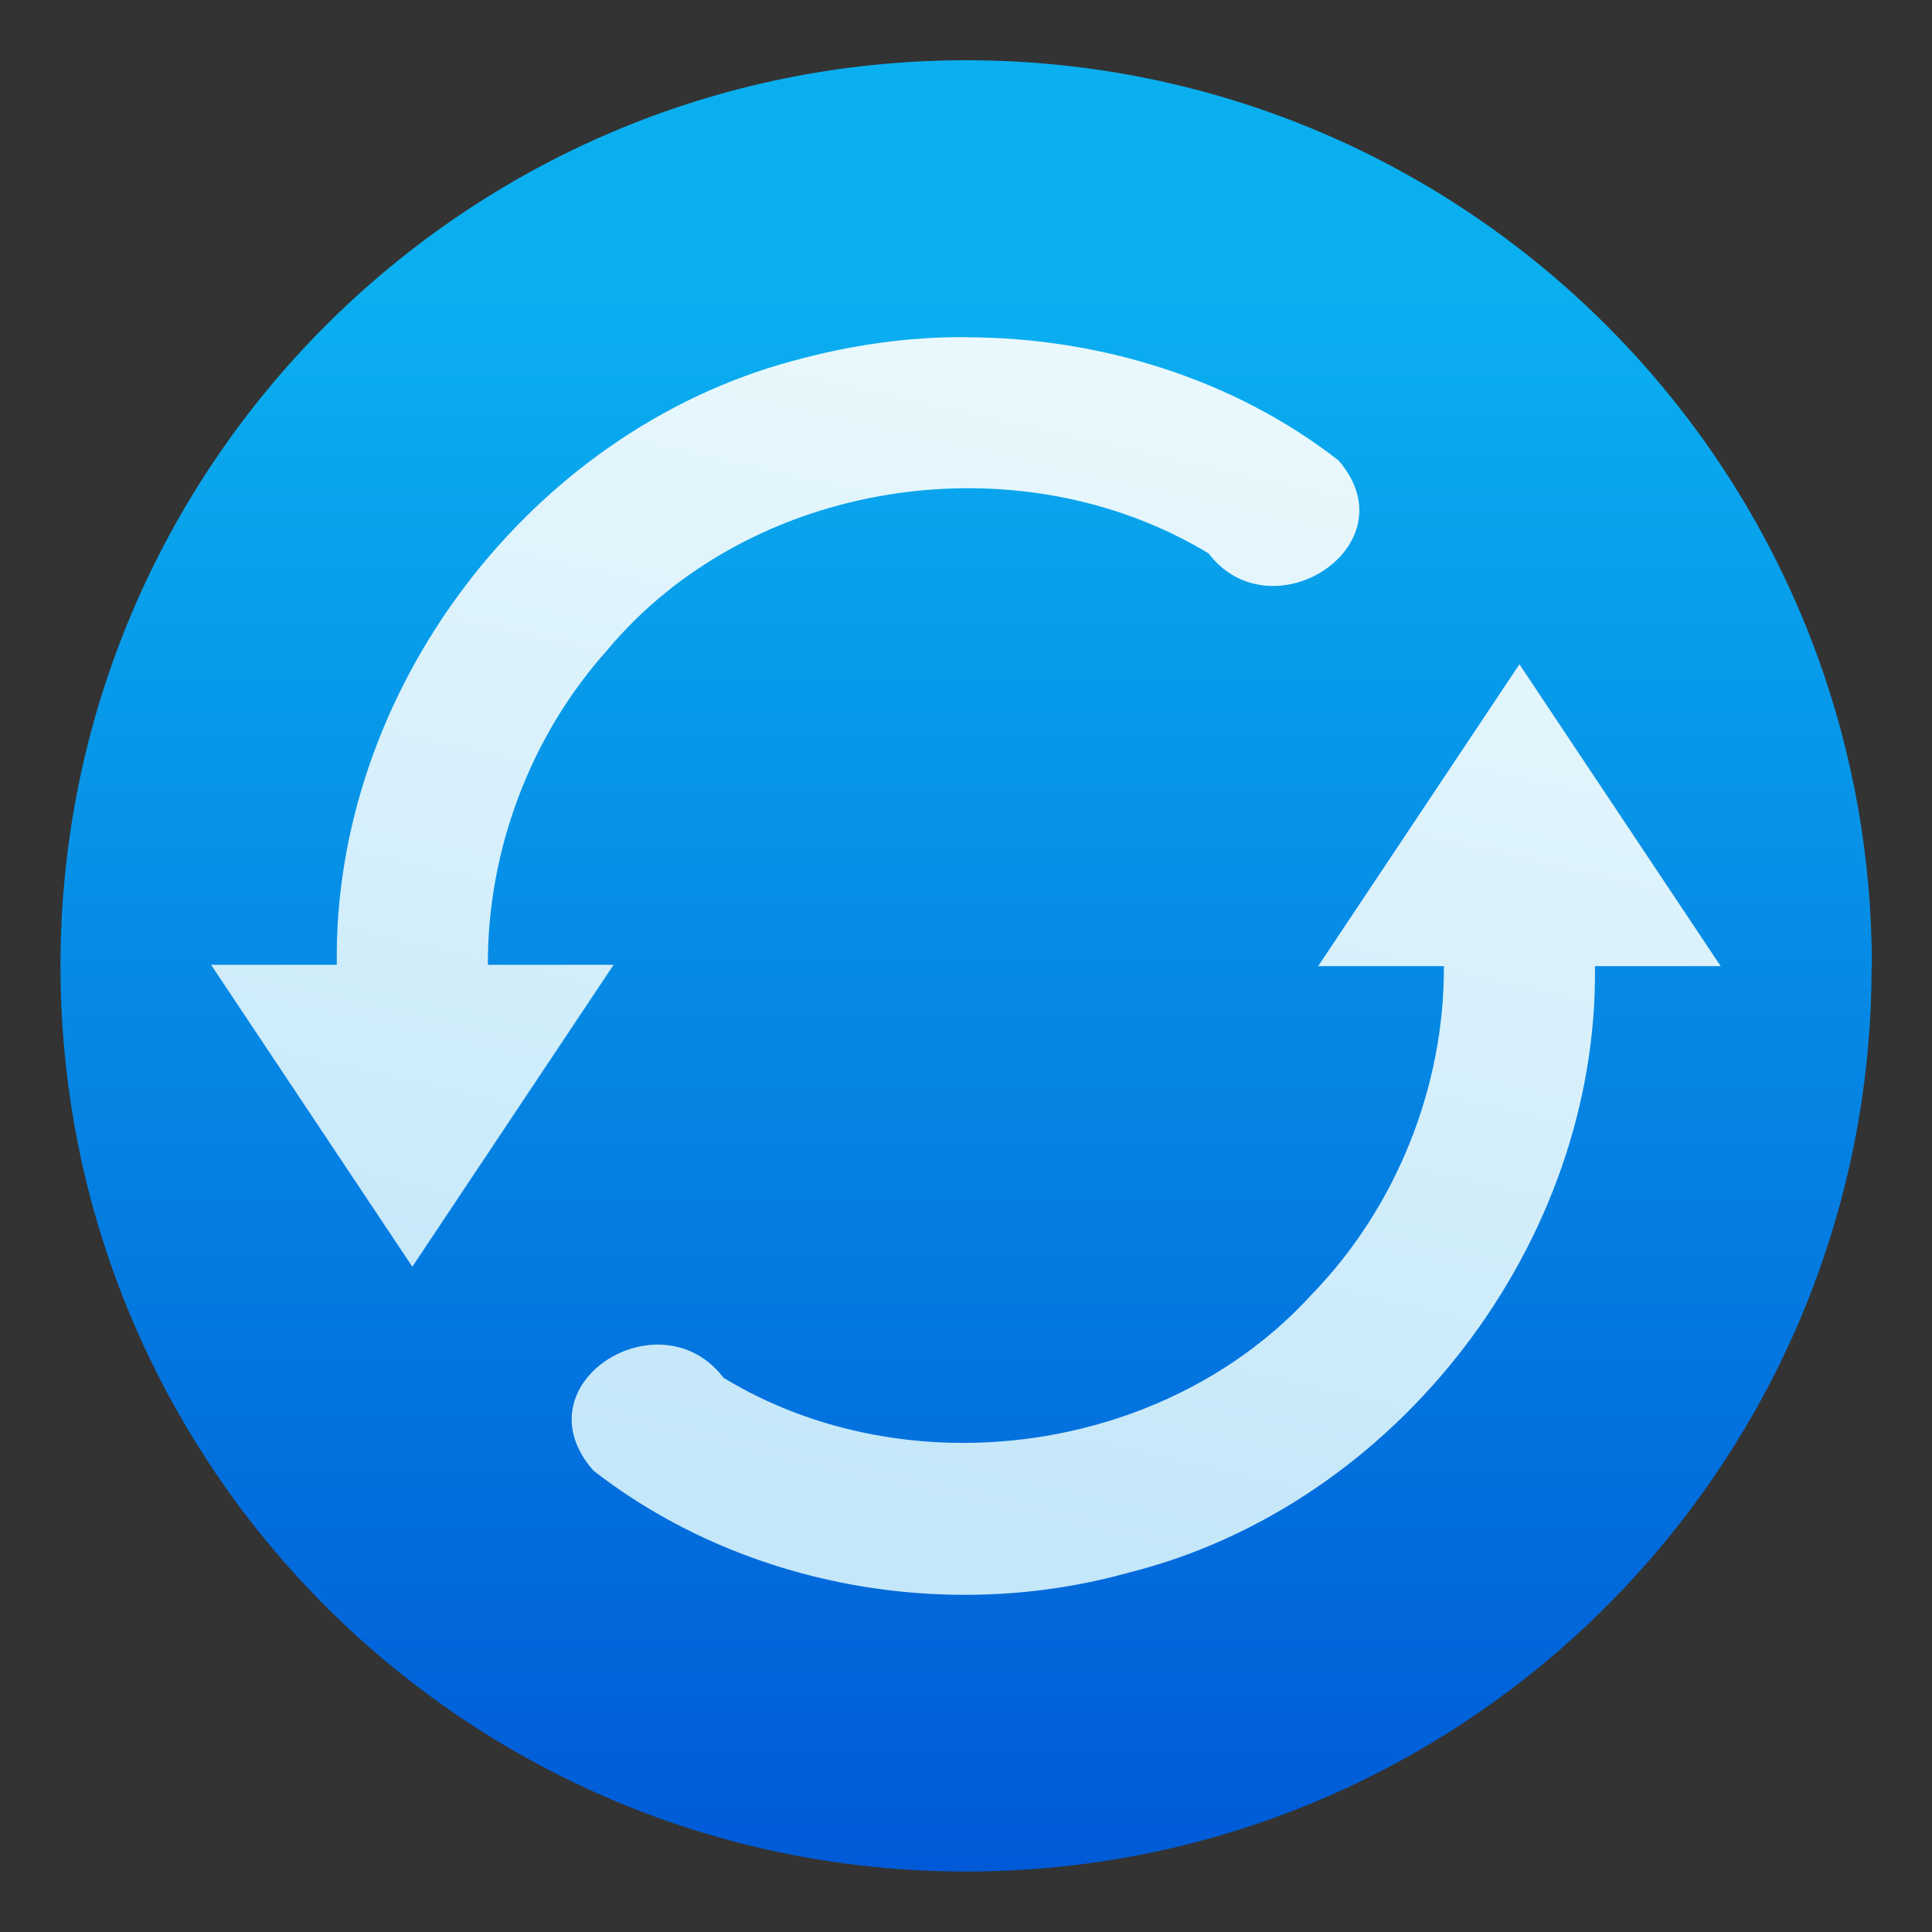 <?xml version="1.0" encoding="UTF-8"?>
<svg width="64" height="64" version="1.1" viewBox="0 0 16.933 16.933" xmlns="http://www.w3.org/2000/svg" xmlns:cc="http://creativecommons.org/ns#" xmlns:dc="http://purl.org/dc/elements/1.1/" xmlns:rdf="http://www.w3.org/1999/02/22-rdf-syntax-ns#">
 <rect x="0" y="0" width="16.933" height="16.933" fill="#333333" stroke="none"/>
 <defs>
  <linearGradient id="linearGradient1978" x1="-59.235" x2="-59.235" y1=".704" y2="-11.929" gradientTransform="matrix(1.091 0 0 1.091 73.314 13.856)" gradientUnits="userSpaceOnUse">
   <stop stop-color="#005ad7" offset="0"/>
   <stop stop-color="#0aaff0" offset="1"/>
  </linearGradient>
  <linearGradient id="linearGradient4832" x1="18.7" x2="24.507" y1="35.259" y2="9.457" gradientTransform="matrix(.424 0 0 .424 -1.294 -3.892)" gradientUnits="userSpaceOnUse">
   <stop stop-color="#c4e7f9" offset="0"/>
   <stop stop-color="#edfafd" offset="1"/>
  </linearGradient>
 </defs>
 <g transform="translate(-.416 1.758)">
  <path d="m16.82 6.709c0 0.952-0.167 1.864-0.475 2.709-0.213 0.588-0.494 1.143-0.834 1.657-0.142 0.216-0.295 0.425-0.457 0.625-0.52 0.642-1.137 1.201-1.83 1.654-0.255 0.167-0.521 0.32-0.795 0.457-1.067 0.534-2.271 0.834-3.546 0.834-1.274 0-2.479-0.3-3.546-0.834-0.275-0.137-0.54-0.29-0.796-0.457-0.702-0.46-1.327-1.027-1.851-1.68-0.163-0.202-0.315-0.413-0.457-0.631-0.33-0.505-0.604-1.051-0.813-1.627-0.307-0.845-0.474-1.757-0.474-2.708 0-4.384 3.554-7.938 7.938-7.938 2.2 0 4.192 0.895 5.63 2.342 0.414 0.417 0.783 0.879 1.096 1.379 0.296 0.471 0.544 0.976 0.737 1.507 0.307 0.846 0.475 1.758 0.475 2.709z" fill="url(#linearGradient1978)" stroke-width=".031"/>
  <path d="m8.893 1.198c1.16 0.003 2.336 0.364 3.254 1.079 0.646 0.744-0.585 1.54-1.139 0.815-1.668-1.009-4.021-0.654-5.276 0.855-0.668 0.749-1.044 1.748-1.04 2.751h1.102l-1.764 2.646-1.764-2.646h1.102c-0.035-2.395 1.688-4.674 4-5.294 0.496-0.136 1.007-0.212 1.523-0.207zm4.84 2.866 1.764 2.646h-1.102c0.031 2.424-1.736 4.728-4.089 5.316-1.588 0.443-3.384 0.12-4.689-0.895-0.666-0.756 0.582-1.545 1.141-0.813 1.616 0.981 3.88 0.67 5.155-0.731 0.739-0.761 1.163-1.816 1.158-2.877h-1.102l1.764-2.646z" fill="url(#linearGradient4832)" stroke-width=".559"/>
 </g>
</svg>
